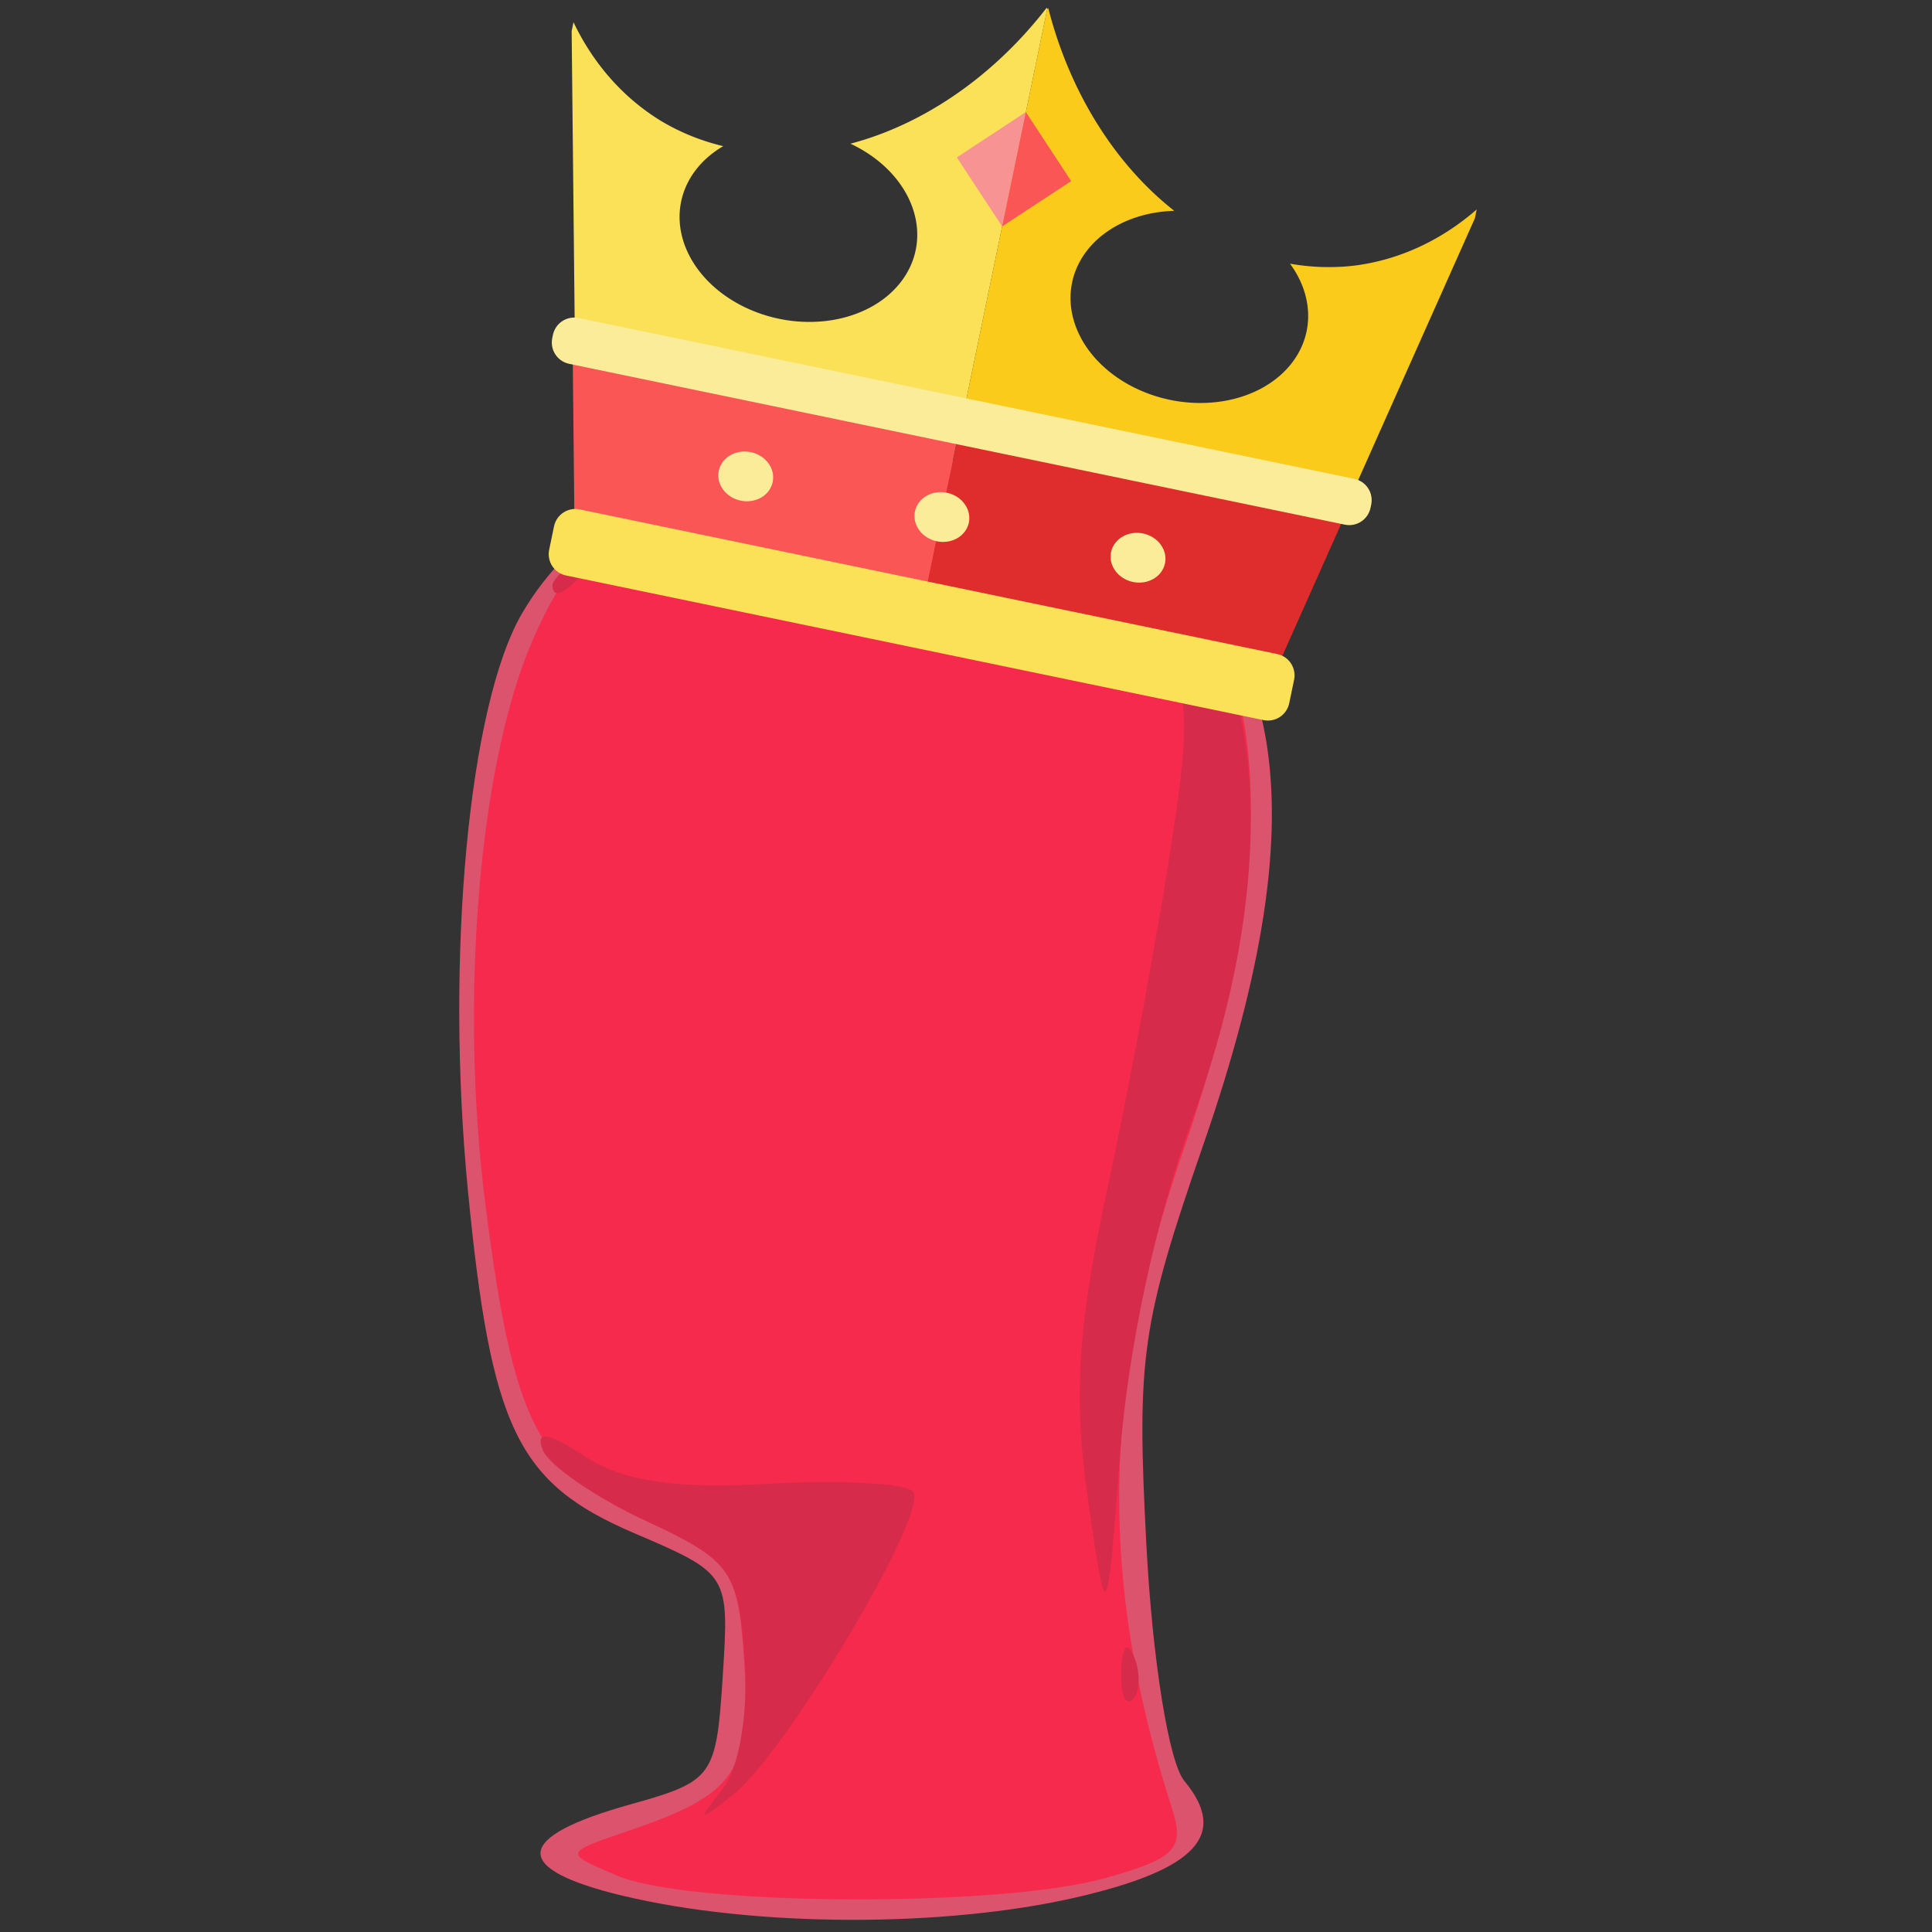 <?xml version="1.0" encoding="UTF-8" standalone="no"?>
<!-- Created with Inkscape (http://www.inkscape.org/) -->

<svg
   xmlns:dc="http://purl.org/dc/elements/1.1/"
   xmlns:cc="http://creativecommons.org/ns#"
   xmlns:rdf="http://www.w3.org/1999/02/22-rdf-syntax-ns#"
   xmlns:svg="http://www.w3.org/2000/svg"
   xmlns="http://www.w3.org/2000/svg"
   xmlns:sodipodi="http://sodipodi.sourceforge.net/DTD/sodipodi-0.dtd"
   xmlns:inkscape="http://www.inkscape.org/namespaces/inkscape"
   width="25mm"
   height="25mm"
   viewBox="0 0 88.583 88.583"
   id="svg2"
   version="1.1"
   inkscape:version="0.91 r13725"
   sodipodi:docname="hisroyalredness.svg"
   inkscape:export-filename="C:\Users\KeithF\Source\Repos\HisRoyalRedness.github.io\image\hrr_square.png"
   inkscape:export-xdpi="304.79999"
   inkscape:export-ydpi="304.79999">
  <rect x="0" y="0" width="88.583" height="88.583" fill="#333333" stroke="none"/>
  <defs
     id="defs4" />
  <sodipodi:namedview
     id="base"
     pagecolor="#ffffff"
     bordercolor="#666666"
     borderopacity="1.0"
     inkscape:pageopacity="0.0"
     inkscape:pageshadow="2"
     inkscape:zoom="5.6"
     inkscape:cx="-48.251088"
     inkscape:cy="25.117434"
     inkscape:document-units="px"
     inkscape:current-layer="layer1"
     showgrid="false"
     inkscape:window-width="1680"
     inkscape:window-height="998"
     inkscape:window-x="-8"
     inkscape:window-y="-8"
     inkscape:window-maximized="1"
     fit-margin-top="0"
     fit-margin-left="0"
     fit-margin-right="0"
     fit-margin-bottom="0" />
  <g
     inkscape:label="Layer 1"
     inkscape:groupmode="layer"
     id="layer1"
     transform="translate(-421.283,-403.111)">
    <g
       id="g4394"
       transform="translate(21.056,-0.557)">
      <g
         transform="translate(144.199,6.566)"
         id="g3439">
        <path
           inkscape:connector-curvature="0"
           id="path3353"
           d="m 284.574,484.022 c -5.132,-1.233 -5.013,-2.688 0.342,-4.184 3.809,-1.064 3.951,-1.259 4.247,-5.836 0.305,-4.732 0.302,-4.736 -4.085,-6.616 -5.321,-2.281 -6.532,-4.78 -7.594,-15.674 -1.049,-10.754 0.034,-22.298 2.484,-26.494 4.44,-7.602 16.351,-9.792 26.063,-4.791 9.034,4.652 10.607,13.456 5.197,29.082 -2.87,8.29 -3.089,9.814 -2.64,18.389 0.278,5.308 1.03,10.002 1.741,10.858 2.045,2.464 0.559,4.069 -4.941,5.338 -6.087,1.405 -14.789,1.375 -20.814,-0.073 z"
           style="fill:#db536c" />
        <path
           inkscape:connector-curvature="0"
           id="path3351"
           d="m 284.357,483.113 c -2.5,-1.051 -2.5,-1.051 0.5,-2.071 4.912,-1.671 5.621,-2.696 5.298,-7.664 -0.28,-4.306 -0.555,-4.707 -4.475,-6.529 -5.007,-2.328 -6.103,-4.471 -7.387,-14.448 -1.207,-9.383 -0.314,-20.211 2.137,-25.899 1.489,-3.455 2.762,-4.693 6.55,-6.369 8.272,-3.659 20.755,-0.55 24.717,6.156 2.649,4.484 2.143,13.287 -1.34,23.34 -3.82,11.026 -3.995,19.79 -0.606,30.352 0.609,1.898 0.196,2.33 -3.096,3.244 -4.825,1.34 -19.014,1.269 -22.298,-0.112 z"
           style="fill:#f62a4c" />
        <path
           inkscape:connector-curvature="0"
           id="path3349"
           d="m 289.168,479.115 c 0.76,-0.971 1.18,-3.494 1,-6 -0.288,-3.998 -0.629,-4.472 -4.536,-6.287 -2.324,-1.08 -4.448,-2.544 -4.72,-3.253 -0.345,-0.899 0.244,-0.806 1.942,0.307 1.735,1.137 4.154,1.498 8.388,1.254 3.273,-0.189 6.261,-0.032 6.64,0.347 0.831,0.831 -5.793,11.987 -8.272,13.932 -1.574,1.234 -1.619,1.203 -0.443,-0.3 z m 18.268,-5.407 c 0.048,-1.165 0.285,-1.402 0.604,-0.604 0.289,0.722 0.253,1.584 -0.079,1.917 -0.332,0.332 -0.569,-0.258 -0.525,-1.312 z m -1.533,-7.917 c -0.661,-4.568 -0.456,-7.91 0.86,-14 0.951,-4.4 2.245,-11.311 2.876,-15.358 1.061,-6.807 0.99,-7.645 -0.948,-11.184 -1.833,-3.346 -1.874,-3.688 -0.331,-2.724 5.697,3.558 6.642,14.17 2.312,25.957 -1.625,4.425 -2.925,10.466 -3.293,15.31 -0.608,8 -0.608,8 -1.476,2 z m -24.546,-41.878 c 0,-0.208 0.787,-0.995 1.75,-1.75 1.586,-1.244 1.621,-1.209 0.378,0.378 -1.306,1.666 -2.128,2.195 -2.128,1.372 z"
           style="fill:#d62b4a" />
      </g>
      <g
         transform="matrix(0.979,0.203,-0.203,0.979,184.878,-141.793)"
         id="g4333">
        <path
           inkscape:connector-curvature="0"
           style="fill:#fbe158;fill-opacity:1;stroke:none;stroke-width:0.1;stroke-miterlimit:4;stroke-dasharray:none;stroke-opacity:1"
           d="m 368.741,481.062 a 12.589,15.893 19.193 0 1 -7.547,7.934 5.493,4.356 0 0 1 3.92,4.17 5.493,4.356 0 0 1 -5.492,4.357 5.493,4.356 0 0 1 -5.492,-4.357 5.493,4.356 0 0 1 1.375,-2.875 12.589,15.893 19.193 0 1 -2.965,-0.531 12.589,15.893 19.193 0 1 -4.914,-3.641 l 0,0.414 2.977,13.641 18.174,0 0,-19.047 a 15.893,12.589 70.807 0 1 -0.035,-0.065 z"
           id="rect4356-7-2-6-1" />
        <path
           inkscape:connector-curvature="0"
           style="fill:#facb1b;fill-opacity:1;stroke:none;stroke-width:0.1;stroke-miterlimit:4;stroke-dasharray:none;stroke-opacity:1"
           d="m 368.811,481.062 a 12.589,15.893 19.193 0 1 -0.035,0.065 l 0,19.047 18.174,0 2.977,-13.641 0,-0.414 a 15.893,12.589 70.807 0 1 -4.914,3.641 15.893,12.589 70.807 0 1 -2.965,0.531 5.493,4.356 0 0 1 1.375,2.875 5.493,4.356 0 0 1 -5.492,4.357 5.493,4.356 0 0 1 -5.492,-4.357 5.493,4.356 0 0 1 3.92,-4.17 15.893,12.589 70.807 0 1 -7.547,-7.934 z"
           id="rect4356-37-3-3" />
        <path
           inkscape:connector-curvature="0"
           style="fill:#f79392;fill-opacity:1;stroke:none;stroke-width:0.1;stroke-miterlimit:4;stroke-dasharray:none;stroke-opacity:1"
           d="m 368.776,485.942 0,5.357 -2.678,-2.678 2.678,-2.68 z"
           id="rect4441-5-3-9-4" />
        <path
           inkscape:connector-curvature="0"
           style="fill:#fa5655;fill-opacity:1;stroke:none;stroke-width:0.1;stroke-miterlimit:4;stroke-dasharray:none;stroke-opacity:1"
           d="m 368.776,485.942 0,5.357 2.678,-2.678 -2.678,-2.68 z"
           id="rect4441-3-2-0" />
        <path
           style="fill:#fa5655;fill-opacity:1;stroke:none;stroke-width:0.1;stroke-miterlimit:4;stroke-dasharray:none;stroke-opacity:1"
           d="m 350.601,500.665 1.832,8.395 16.312,0 0,-8.395 -18.145,0 z"
           id="rect4356-7-4-8-2"
           inkscape:connector-curvature="0" />
        <path
           style="fill:#df2c2c;fill-opacity:1;stroke:none;stroke-width:0.1;stroke-miterlimit:4;stroke-dasharray:none;stroke-opacity:1"
           d="m 368.746,500.665 0,8.395 16.373,0 1.832,-8.395 -18.205,0 z"
           id="rect4356-4-7-6"
           inkscape:connector-curvature="0" />
        <path
           style="fill:#fbec9a;fill-opacity:1;stroke:none;stroke-width:0.1;stroke-miterlimit:4;stroke-dasharray:none;stroke-opacity:1"
           d="m 350.614,499.354 c -0.554,0 -1,0.446 -1,1 l 0,0.146 c 0,0.554 0.446,1 1,1 l 18.162,0 18.162,0 c 0.554,0 1,-0.446 1,-1 l 0,-0.146 c 0,-0.554 -0.446,-1 -1,-1 l -18.162,0 -18.162,0 z"
           id="rect4430-12-3-8-3"
           inkscape:connector-curvature="0" />
        <path
           inkscape:connector-curvature="0"
           style="fill:#fbec9a;fill-opacity:1;stroke:none;stroke-width:0.1;stroke-miterlimit:4;stroke-dasharray:none;stroke-opacity:1"
           d="m 368.776,503.773 a 1.263,1.136 0 0 0 -1.262,1.135 1.263,1.136 0 0 0 1.262,1.137 1.263,1.136 0 0 0 1.262,-1.137 1.263,1.136 0 0 0 -1.262,-1.135 z"
           id="path4443-5-9-5-8-6" />
        <ellipse
           style="fill:#fbec9a;fill-opacity:1;stroke:none;stroke-width:0.1;stroke-miterlimit:4;stroke-dasharray:none;stroke-opacity:1"
           id="path4443-1-9-7-0-1"
           cx="-359.59"
           cy="504.91"
           rx="1.263"
           ry="1.136"
           transform="scale(-1,1)" />
        <ellipse
           style="fill:#fbec9a;fill-opacity:1;stroke:none;stroke-width:0.1;stroke-miterlimit:4;stroke-dasharray:none;stroke-opacity:1"
           id="path4443-1-50-1-2"
           cx="377.962"
           cy="504.91"
           rx="1.263"
           ry="1.136" />
        <path
           style="fill:#fbe158;fill-opacity:1;stroke:none;stroke-width:0.1;stroke-miterlimit:4;stroke-dasharray:none;stroke-opacity:1"
           d="m 352.446,507.939 c -0.554,0 -1,0.446 -1,1 l 0,1.094 c 0,0.554 0.446,1 1,1 l 16.33,0 16.33,0 c 0.554,0 1,-0.446 1,-1 l 0,-1.094 c 0,-0.554 -0.446,-1 -1,-1 l -16.33,0 -16.33,0 z"
           id="rect4424-0-7-1-5"
           inkscape:connector-curvature="0" />
      </g>
    </g>
  </g>
</svg>
